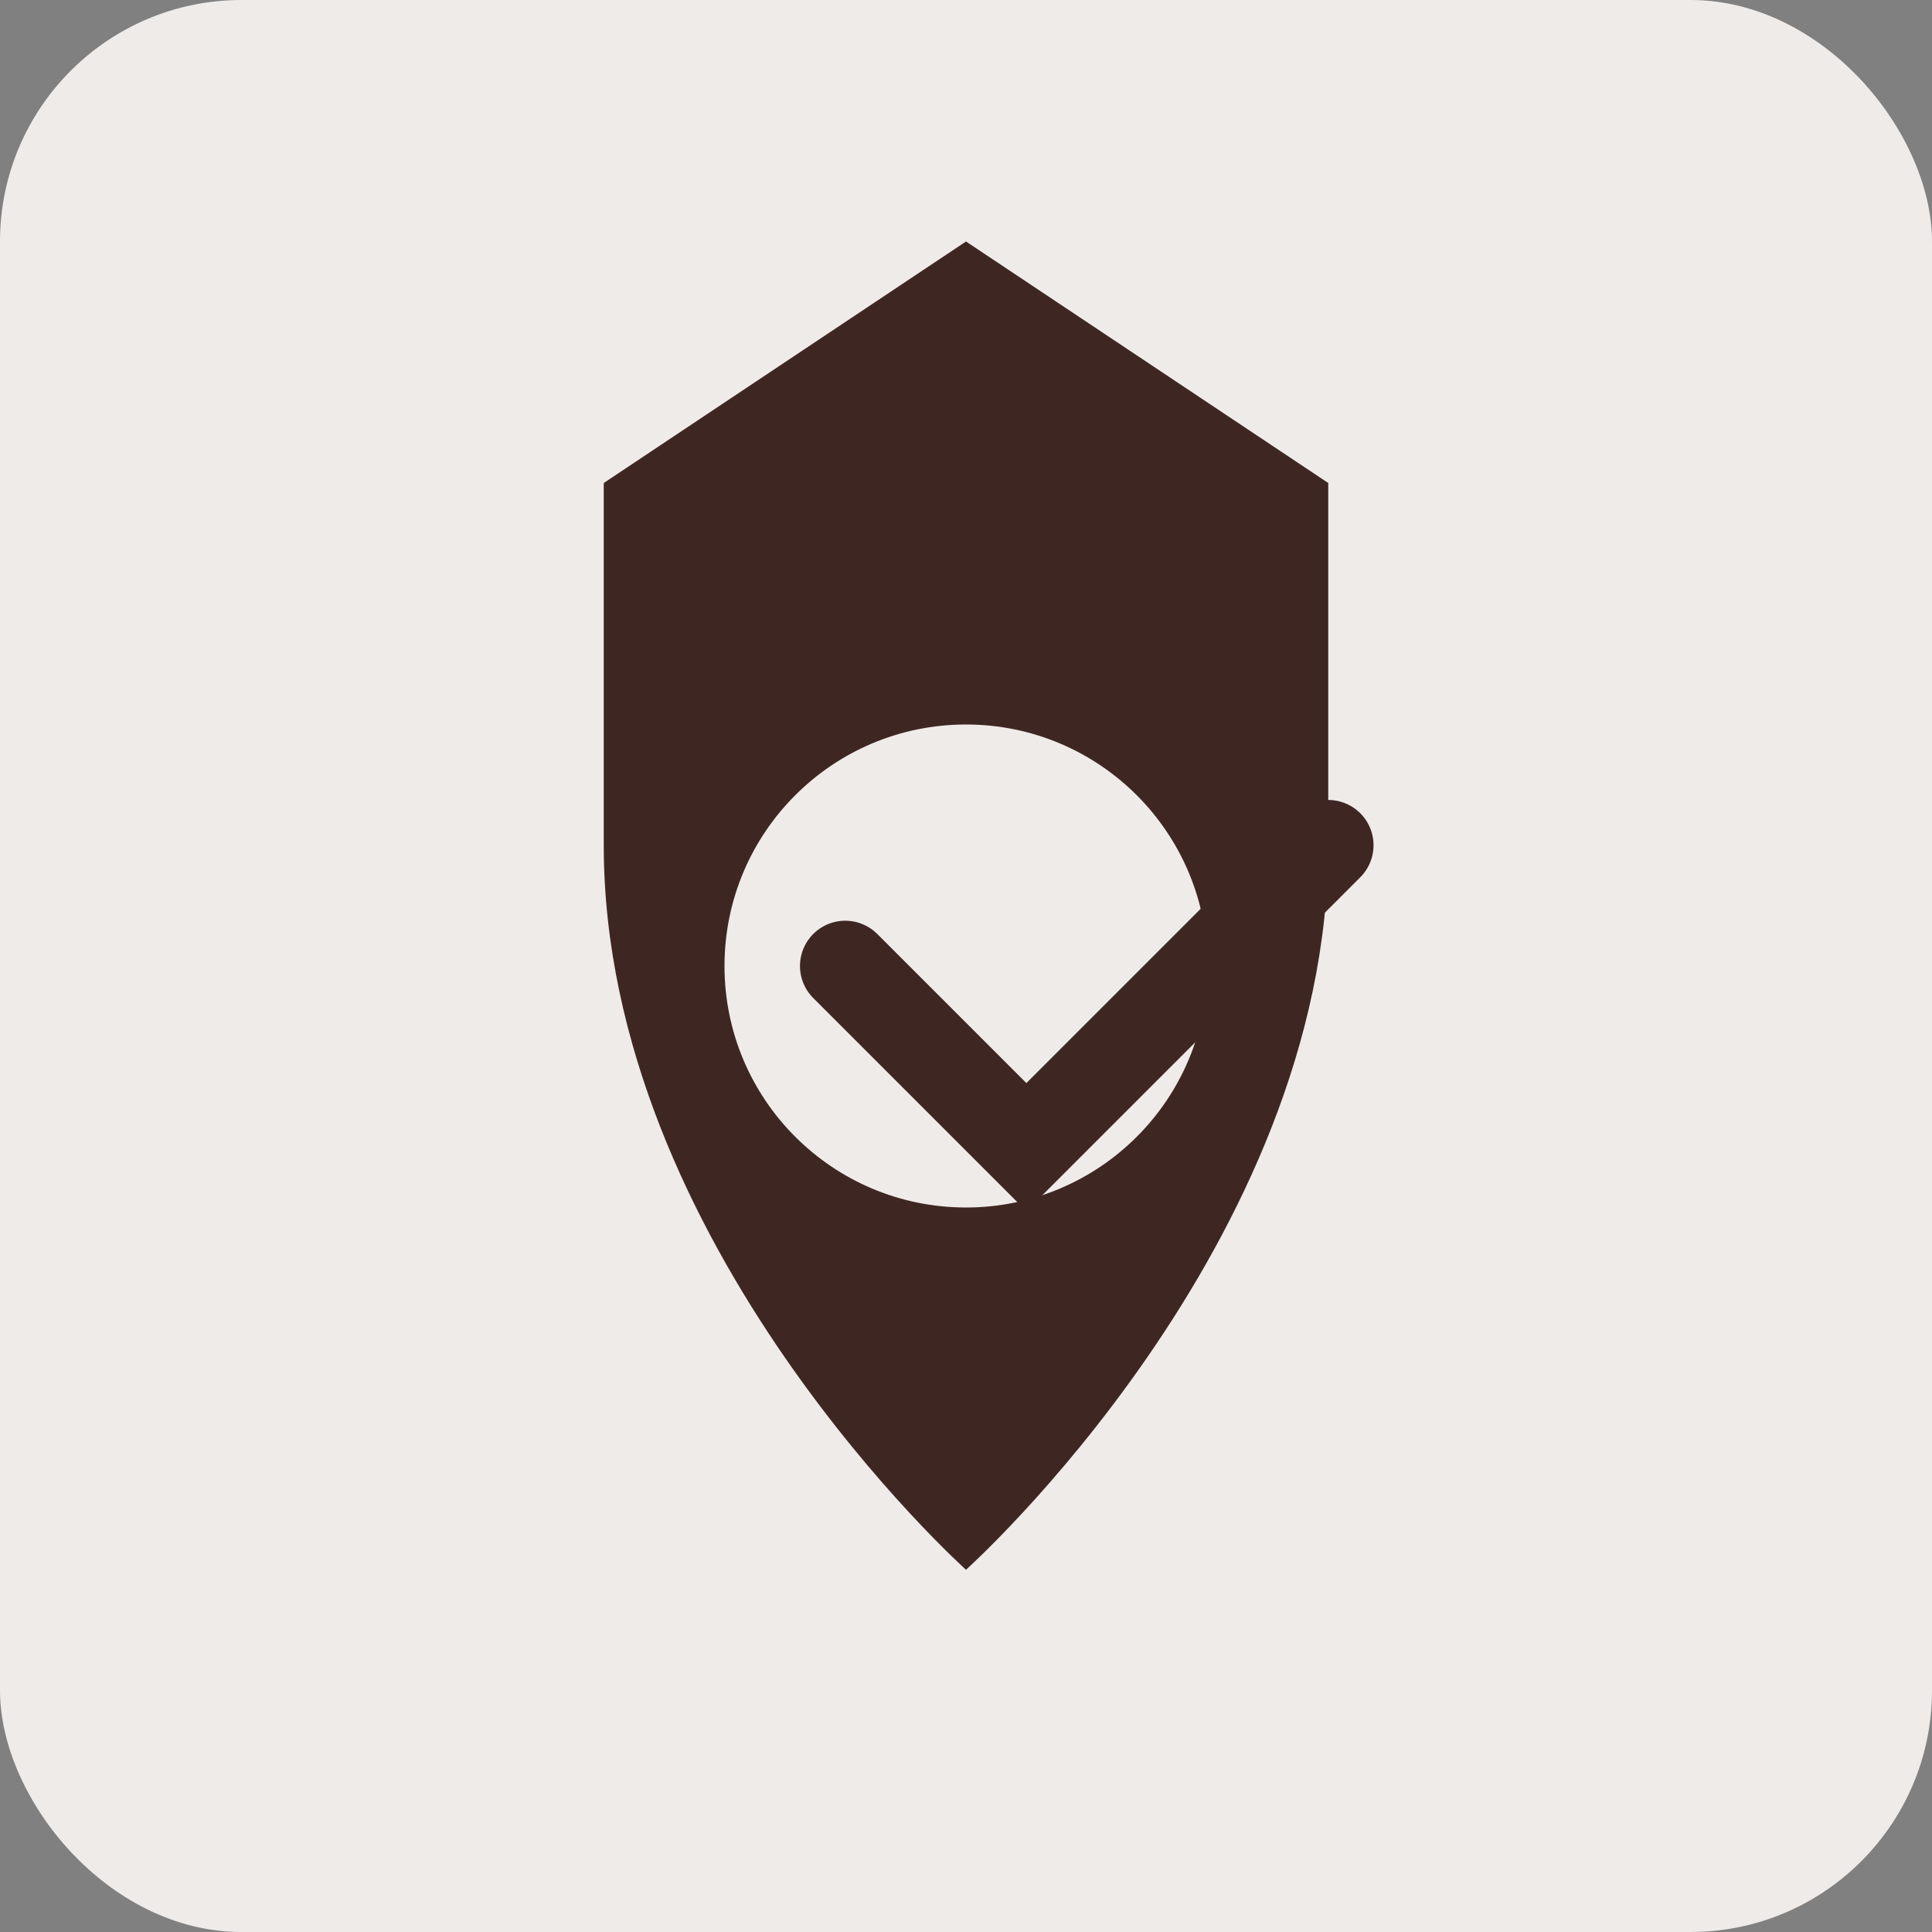 <svg viewBox="0 0 1024 1024" xmlns="http://www.w3.org/2000/svg" width="1024" height="1024">
    <rect x="0" y="0" width="1024" height="1024" fill="#808080" stroke="none"/>
    <rect width="1024" height="1024" rx="128" fill="#efebe9"/>
    <g fill="#3e2723">
        <path d="M512 128L320 256v192c0 212 192 384 192 384s192-172 192-384V256L512 128z"/>
        <circle cx="512" cy="512" r="128" fill="#efebe9"/>
        <path d="M448 512l96 96 160-160" stroke="#3e2723" stroke-width="48" fill="none" stroke-linecap="round"/>
    </g>
</svg>